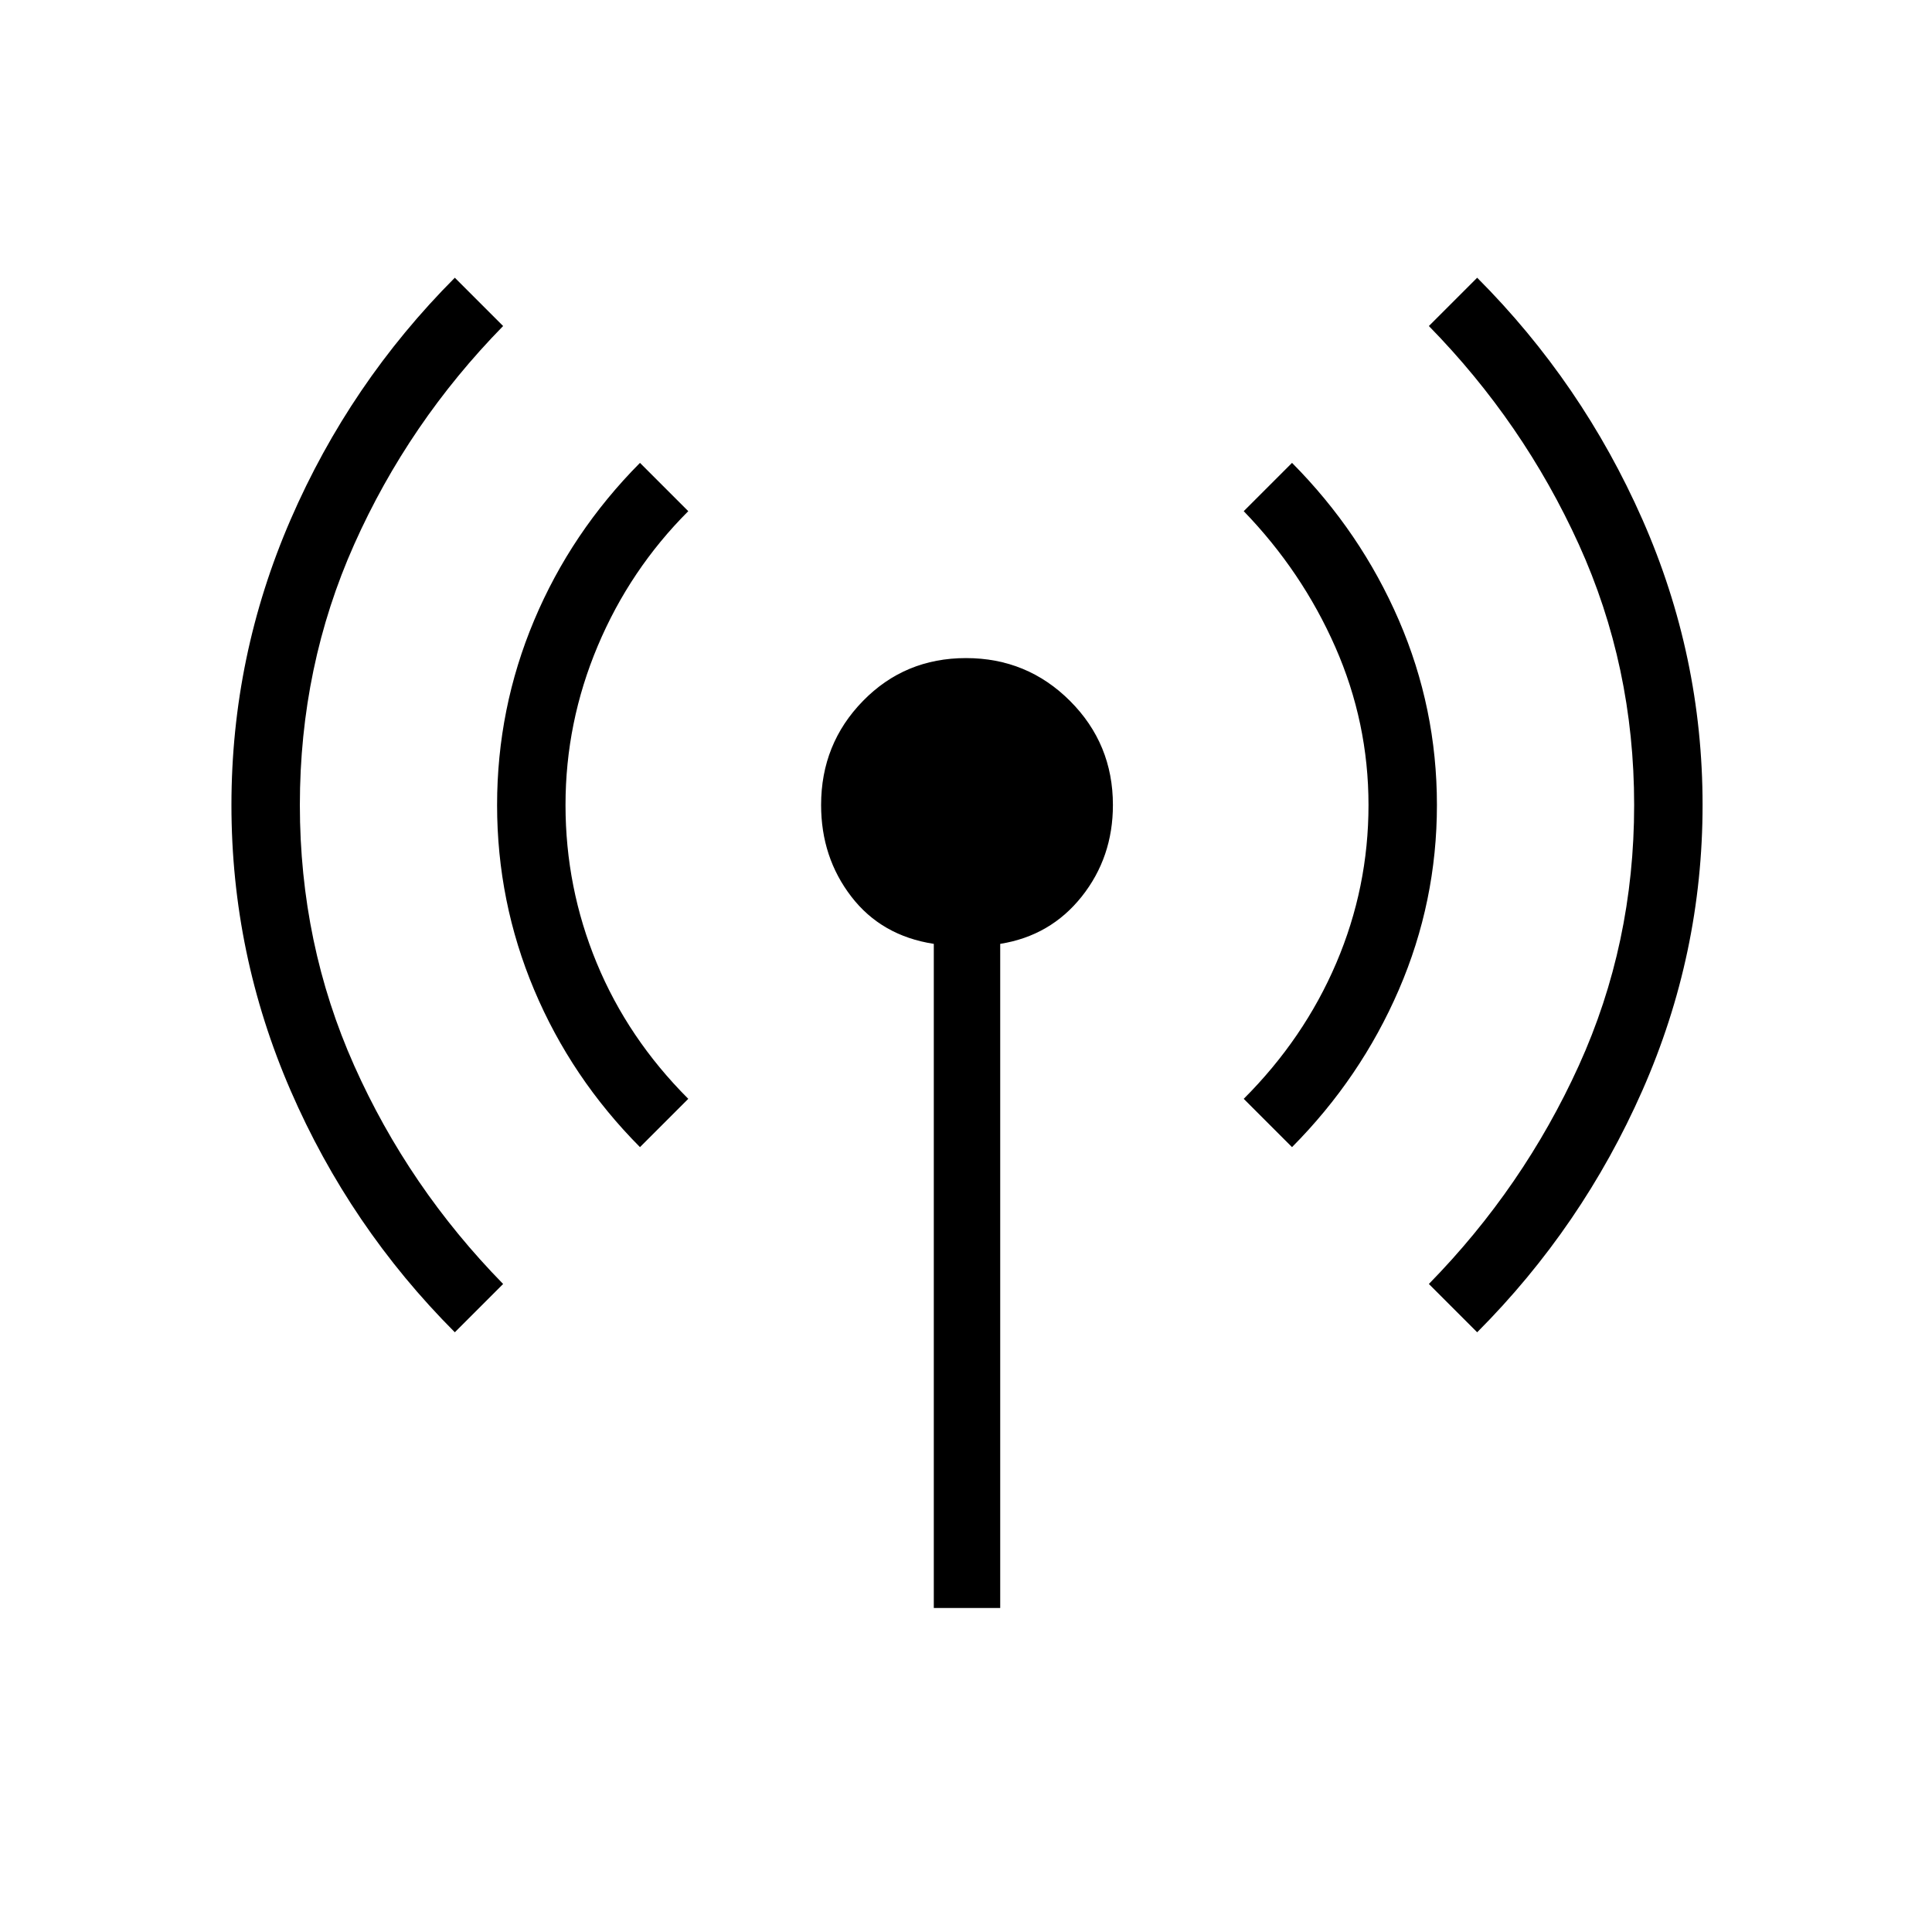 <svg xmlns="http://www.w3.org/2000/svg" height="48" viewBox="0 -960 960 960" width="48"><path d="M226-298q-52.2-52.33-81.6-120.12Q115-485.91 115-559.96q0-74.04 29.4-141.86Q173.8-769.64 226-822l24 24q-47 48-74 108.5T149-560q0 69 27 129.5T250-322l-24 24Zm92-92q-34.15-34.39-52.58-78.16Q247-511.93 247-559.97q0-48.03 18.42-91.82Q283.85-695.59 318-730l24 24q-29 29-45 67t-16 79q0 41 15.5 78.5T342-414l-24 24Zm146 229v-330q-26-4-41-23.5T408-560q0-30.4 20.8-51.7Q449.6-633 480-633q30.4 0 51.7 21.3Q553-590.4 553-560q0 26-15.5 45.5T497-491v330h-33Zm178-229-24-24q30-30 46-67.5t16-78.5q0-41-16.5-78.5T618-706l24-24q34.15 34.39 53.08 78.16Q714-608.07 714-560.03q0 48.03-18.92 91.82Q676.15-424.41 642-390Zm92 92-24-24q47-48 74.5-108.5T812-560q0-69-27.5-129.5T710-798l24-24q52.2 52.33 82.1 120.12Q846-634.09 846-560.04q0 74.04-29.9 141.86Q786.2-350.36 734-298Z"/></svg>